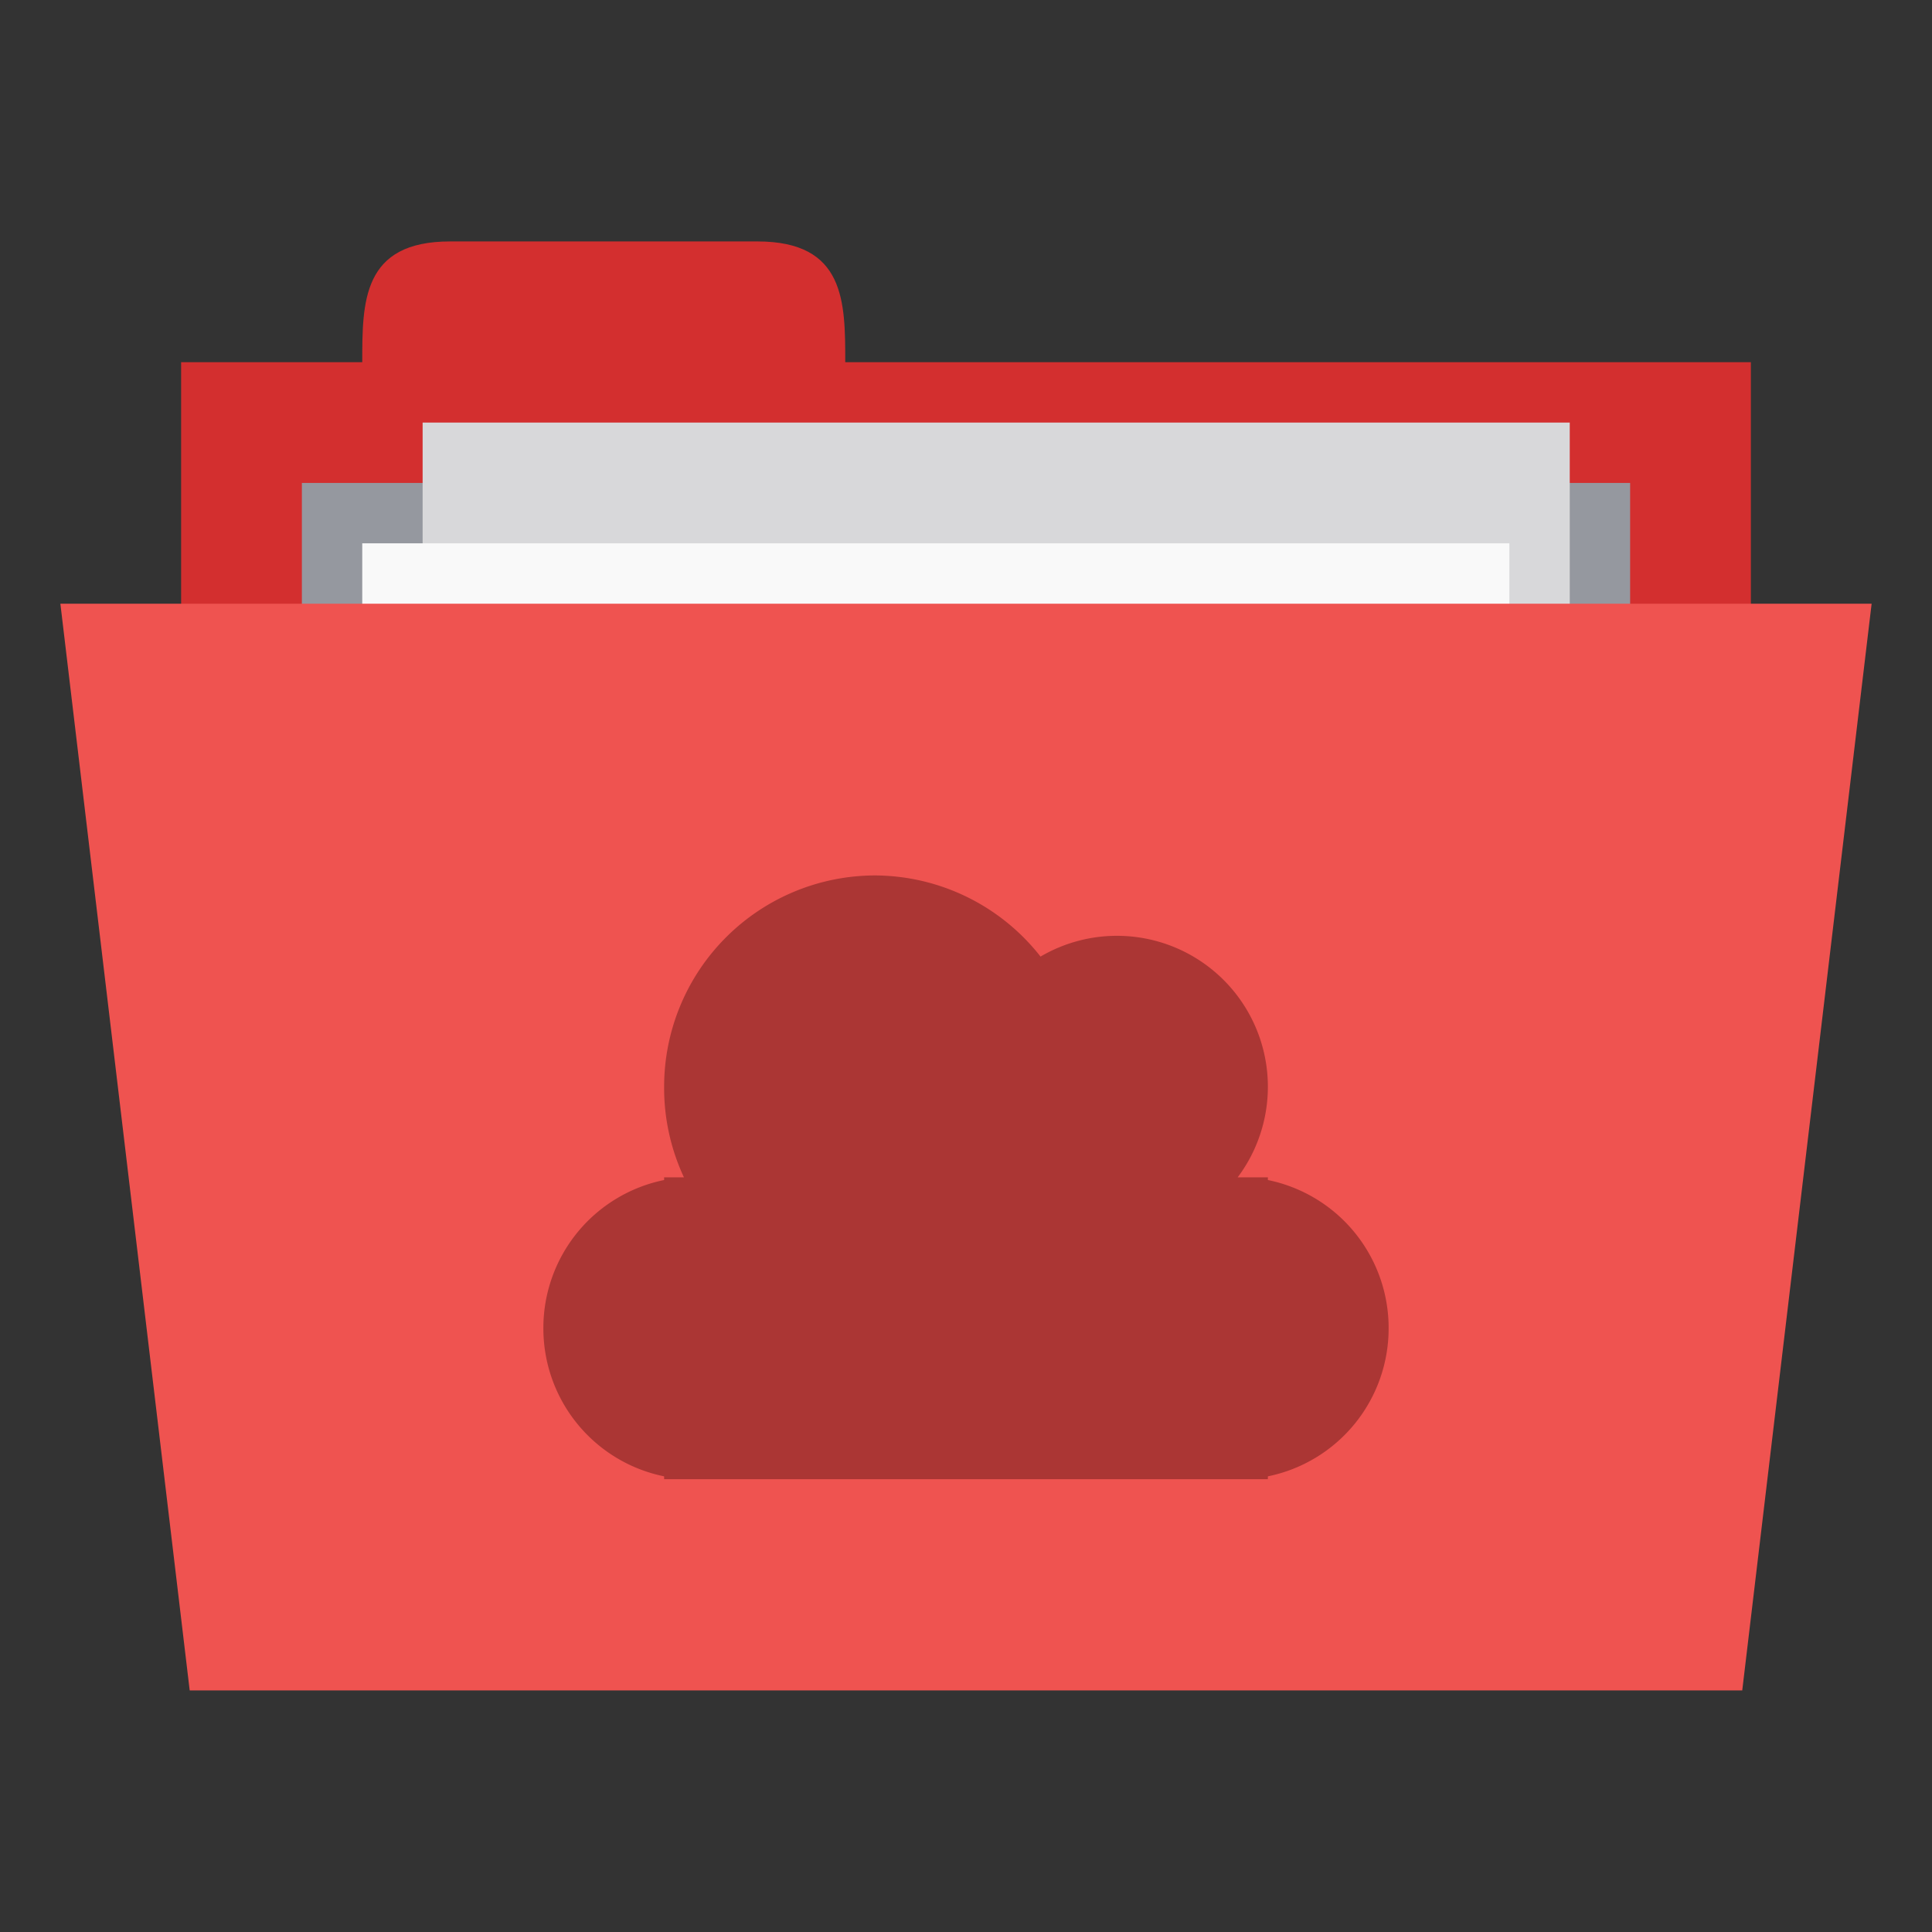 <svg xmlns="http://www.w3.org/2000/svg" viewBox="0 0 64 64">
 <rect x="0" y="0" width="64" height="64" fill="#333333" stroke="none"/>
 <g transform="translate(0,-988.362)">
  <rect width="52" height="20" x="6" y="1000.36" style="fill:#d32f2f;fill-opacity:1;stroke:none"/>
  <path d="m 12 1000.36 c 0 -2 0 -4 2.909 -4 l 10.182 0 c 2.909 0 2.909 2 2.909 4 l 0 2 -16 0 z" style="fill:#d32f2f;fill-opacity:1;stroke:none"/>
  <path d="m 10 1004.36 44 0 0 9.935 -44 0 z" style="fill:#95989f;fill-opacity:1;stroke:none"/>
  <rect y="1002.36" x="14" height="26" width="38" style="fill:#d8d8da;fill-opacity:1;stroke:none"/>
  <rect width="38" height="26" x="12" y="1006.36" style="fill:#f9f9f9;fill-opacity:1;stroke:none"/>
  <path d="m 2 1008.36 60 0 -4.286 36 -51.43 0 z" style="fill:#ef5350;fill-opacity:1;stroke:none"/>
  <path d="M 29 29 A 7 7 0 0 0 22 36 A 7 7 0 0 0 22.656 39 L 22 39 L 22 39.09 A 5 5 0 0 0 18 44 A 5 5 0 0 0 22 48.906 L 22 49 L 23 49 L 23.344 49 L 42 49 L 42 48.906 A 5 5 0 0 0 46 44 A 5 5 0 0 0 42 39.09 L 42 39 L 41 39 A 5 5 0 0 0 42 36 A 5 5 0 0 0 37 31 A 5 5 0 0 0 34.469 31.688 A 7 7 0 0 0 29 29 z" transform="translate(0,988.362)" style="fill:#ab3634;opacity:1;fill-opacity:1;stroke:none"/>
 </g>
</svg>
